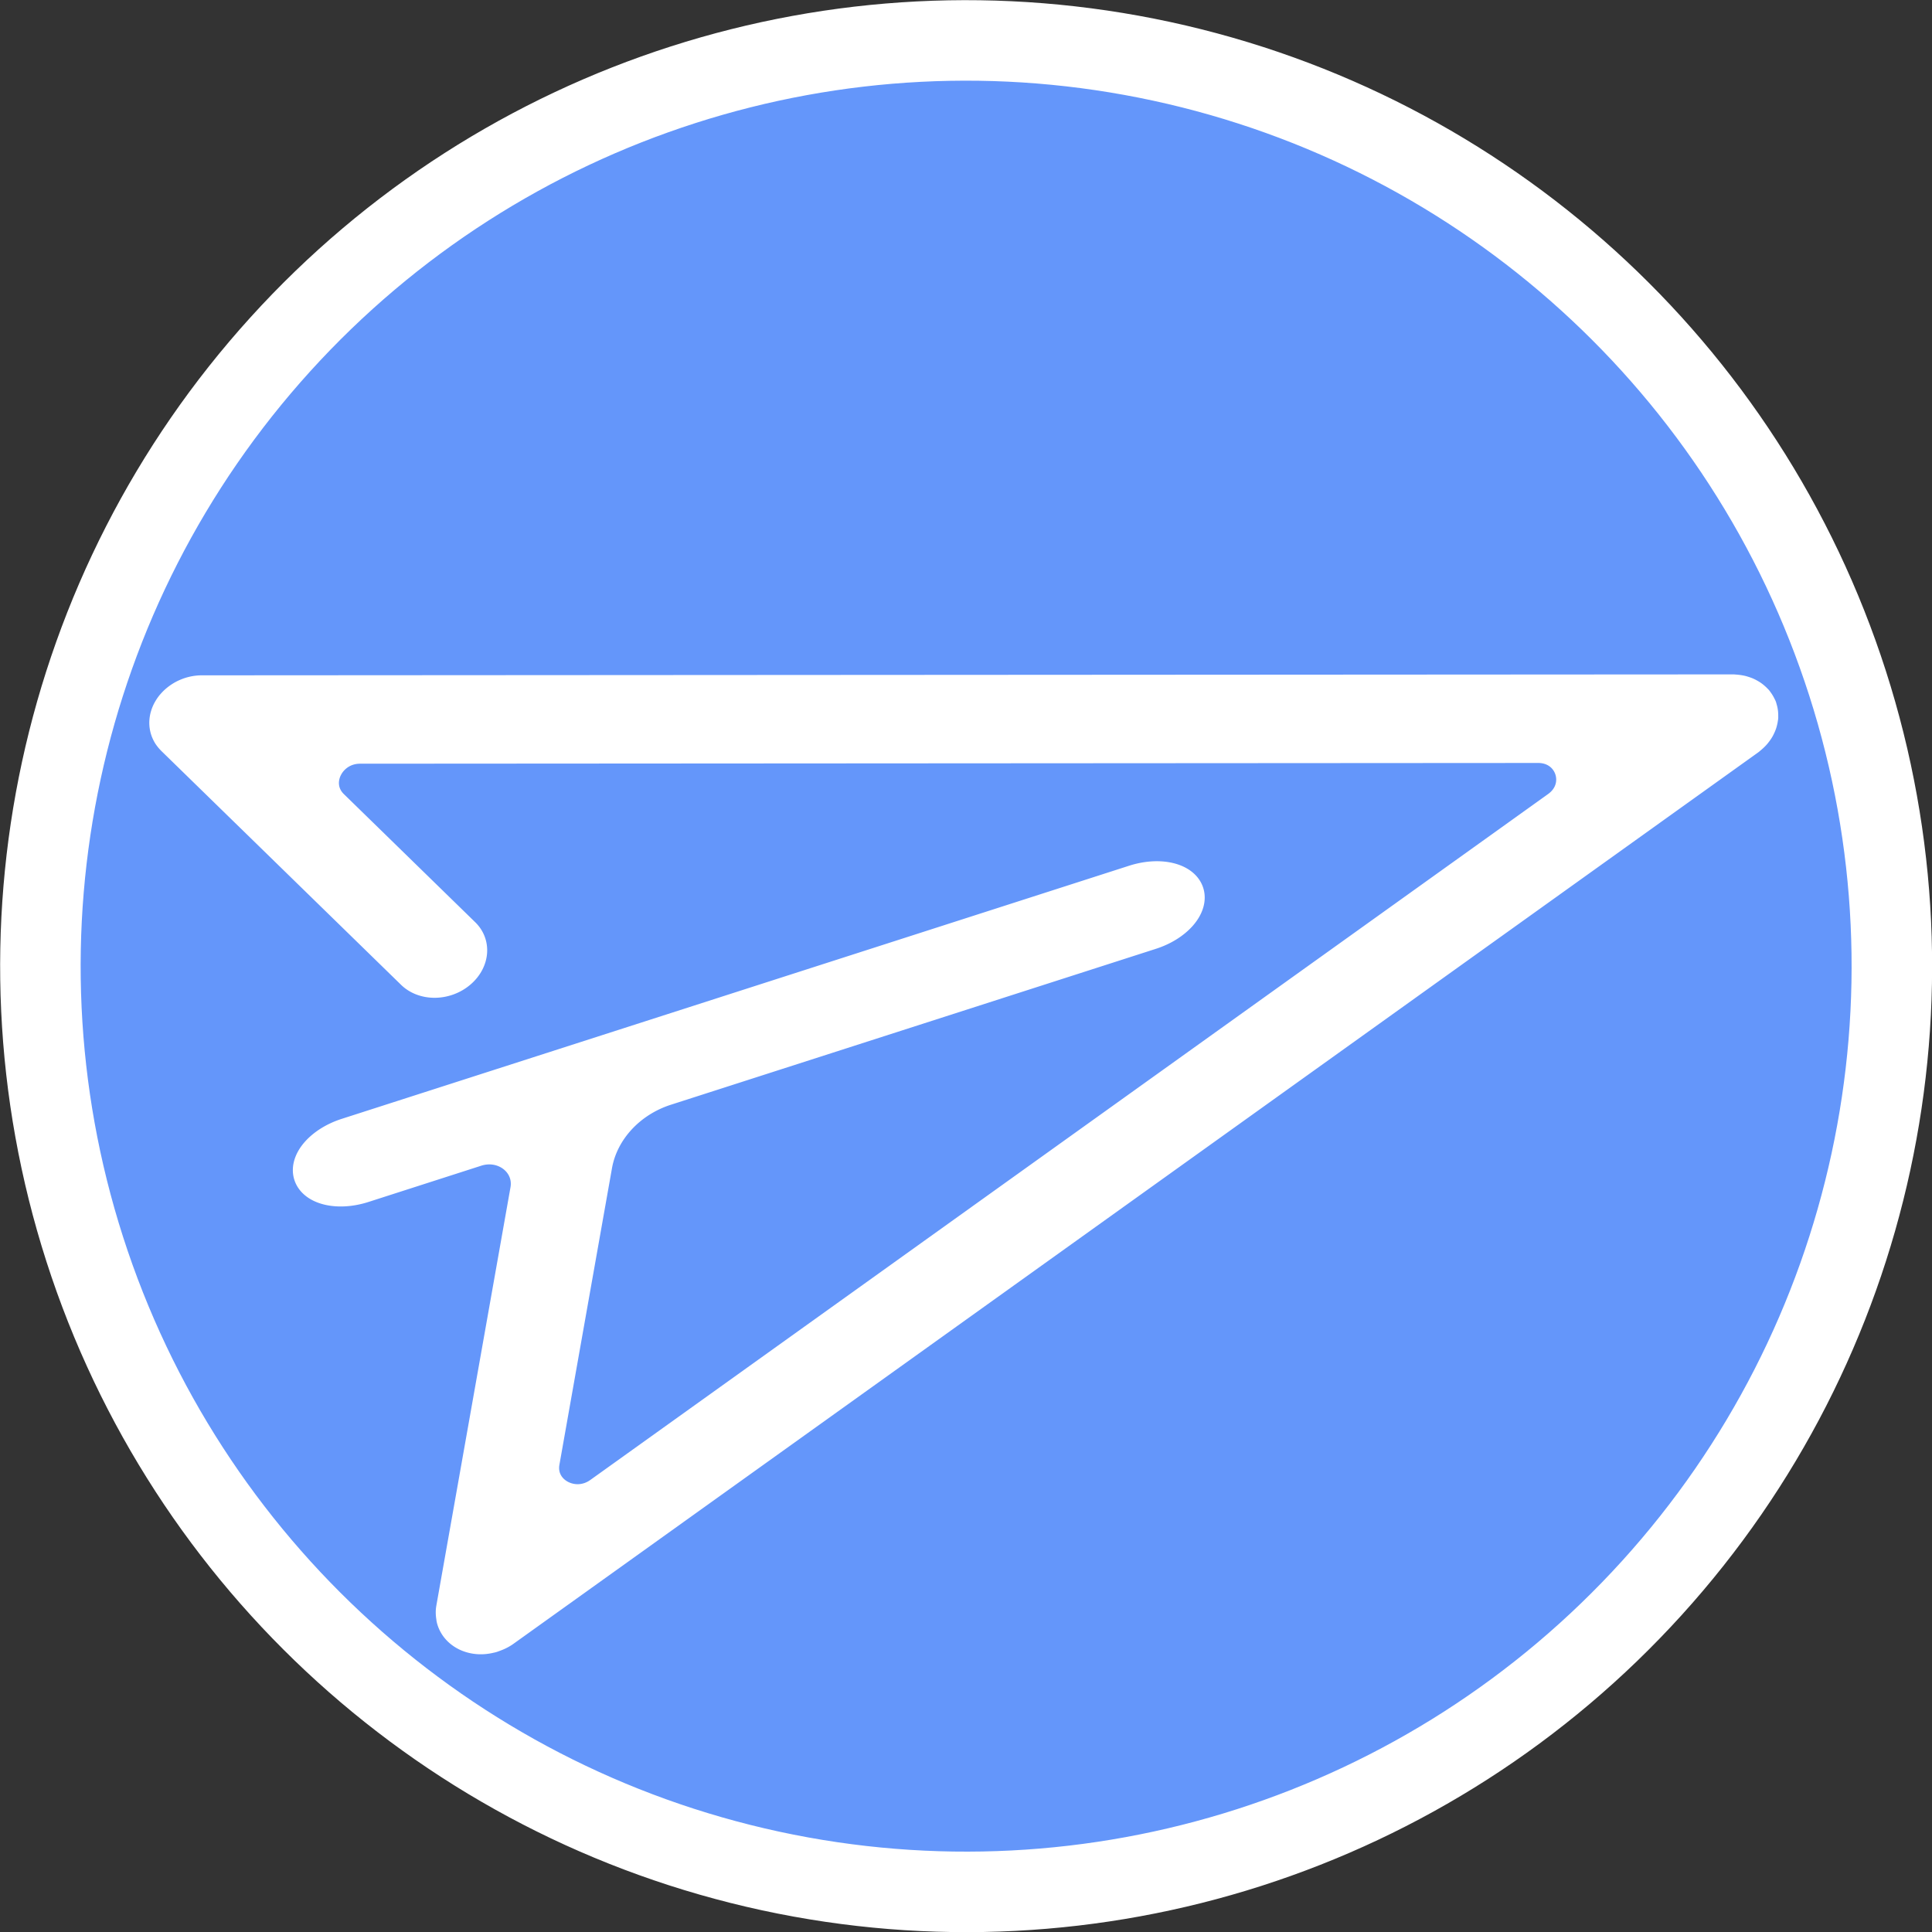<?xml version="1.0" encoding="UTF-8" standalone="no"?>
<!-- Created with Inkscape (http://www.inkscape.org/) -->

<svg
   width="1200"
   height="1200"
   viewBox="0 0 400 400"
   version="1.1"
   id="svg1"
   xml:space="preserve"
   sodipodi:docname="paper-airlines-roundle-filled.svg"
   inkscape:version="1.3.2 (091e20e, 2023-11-25, custom)"
   xmlns:inkscape="http://www.inkscape.org/namespaces/inkscape"
   xmlns:sodipodi="http://sodipodi.sourceforge.net/DTD/sodipodi-0.dtd"
   xmlns="http://www.w3.org/2000/svg"
   xmlns:svg="http://www.w3.org/2000/svg"><rect x="0" y="0" width="400" height="400" fill="#333333" stroke="none"/><sodipodi:namedview
     id="namedview1"
     pagecolor="#505050"
     bordercolor="#ffffff"
     borderopacity="1"
     inkscape:showpageshadow="0"
     inkscape:pageopacity="0"
     inkscape:pagecheckerboard="1"
     inkscape:deskcolor="#505050"
     inkscape:zoom="0.70795531"
     inkscape:cx="815.0232"
     inkscape:cy="665.29623"
     inkscape:window-width="2560"
     inkscape:window-height="1476"
     inkscape:window-x="-12"
     inkscape:window-y="-12"
     inkscape:window-maximized="1"
     inkscape:current-layer="svg1" /><defs
     id="defs1"><inkscape:path-effect
       effect="fillet_chamfer"
       id="path-effect1"
       is_visible="true"
       lpeversion="1"
       nodesatellites_param="F,0,0,1,0,0,0,1 @ F,0,0,1,0,0,0,1 @ F,0,0,1,0,0,0,1 @ F,0,0,1,0,0,0,1 @ F,0,0,1,0,0,0,1 @ F,0,0,1,0,0,0,1 @ F,0,0,1,0,0,0,1 @ F,0,0,1,0,0,0,1 @ F,0,0,1,0,0,0,1 @ F,0,0,1,0,0,0,1 @ F,0,0,1,0,0,0,1 @ F,0,0,1,0,0,0,1 @ F,0,0,1,0,0,0,1 @ F,0,0,1,0,0,0,1 @ F,0,0,1,0,0,0,1 @ F,0,0,1,0,0,0,1 @ F,0,0,1,0,0,0,1 @ F,0,0,1,0,0,0,1 @ F,0,0,1,0,0,0,1 @ F,0,0,1,0,0,0,1 @ F,0,0,1,0,0,0,1 @ F,0,0,1,0,0,0,1 @ F,0,0,1,0,0,0,1 @ F,0,0,1,0,0,0,1 @ F,0,0,1,0,0,0,1 @ F,0,0,1,0,0,0,1 @ F,0,0,1,0,0,0,1 @ F,0,0,1,0,0,0,1 @ F,0,0,1,0,0,0,1 @ F,0,0,1,0,0,0,1 @ F,0,0,1,0,0,0,1 @ F,0,0,1,0,0,0,1 @ F,0,0,1,0,0,0,1 @ F,0,0,1,0,0,0,1 @ F,0,0,1,0,0,0,1 @ F,0,0,1,0,0,0,1 @ F,0,0,1,0,0,0,1 @ F,0,0,1,0,0,0,1 @ F,0,0,1,0,0,0,1 @ F,0,0,1,0,0,0,1 @ F,0,0,1,0,0,0,1 @ F,0,0,1,0,0,0,1 @ F,0,0,1,0,0,0,1 @ F,0,0,1,0,0,0,1 @ F,0,0,1,0,0,0,1 @ F,0,0,1,0,12.326,0,1 @ F,0,0,1,0,0,0,1 @ F,0,0,1,0,0,0,1 @ F,0,0,1,0,0,0,1 @ F,0,0,1,0,0,0,1 @ F,0,0,1,0,0,0,1 @ F,0,0,1,0,0,0,1 @ F,0,0,1,0,0,0,1 @ F,0,0,1,0,0,0,1 @ F,0,0,1,0,0,0,1 @ F,0,0,1,0,0,0,1 @ F,0,0,1,0,0,0,1 @ F,0,0,1,0,0,0,1 @ F,0,0,1,0,0,0,1 @ F,0,0,1,0,0,0,1 @ F,0,0,1,0,0,0,1 @ F,0,0,1,0,0,0,1 @ F,0,0,1,0,0,0,1 @ F,0,0,1,0,0,0,1 @ F,0,0,1,0,0,0,1 @ F,0,0,1,0,0,0,1 @ F,0,0,1,0,0,0,1 @ F,0,0,1,0,0,0,1 @ F,0,0,1,0,0,0,1 @ F,0,0,1,0,0,0,1 @ F,0,0,1,0,0,0,1 @ F,0,0,1,0,0,0,1 @ F,0,0,1,0,0,0,1 @ F,0,0,1,0,0,0,1 @ F,0,0,1,0,0,0,1 @ F,0,0,1,0,0,0,1 @ F,0,0,1,0,0,0,1"
       radius="0"
       unit="px"
       method="auto"
       mode="F"
       chamfer_steps="1"
       flexible="false"
       use_knot_distance="true"
       apply_no_radius="true"
       apply_with_radius="true"
       only_selected="false"
       hide_knots="false" /><linearGradient
       id="swatch18"><stop
         style="stop-color:#6496fa;stop-opacity:1;"
         offset="0"
         id="stop18" /></linearGradient></defs><g
     id="layer1"><g
       id="layer1-5"
       transform="matrix(1.26,0,0,1.26,-2.335,-47.724)"
       style="fill:#6496fa;fill-opacity:1;stroke:#ffffff;stroke-opacity:1"><circle
         style="display:inline;fill:#6496fa;stroke:#ffffff;stroke-width:13.229;stroke-dasharray:none;stroke-opacity:1;fill-opacity:1"
         id="path1"
         cy="-198.53"
         cx="158.251"
         r="152.111"
         transform="rotate(102.2)" /><path
         id="rect1"
         style="display:inline;fill:#ffffff;fill-opacity:1;stroke:#ffffff;stroke-width:7.796;stroke-dasharray:none;stroke-opacity:1"
         d="m -158.476,0.007 c 0.093,0.005 0.181,0.031 0.273,0.04 0.14,0.015 0.279,0.036 0.42,0.063 0.225,0.042 0.443,0.098 0.66,0.168 0.059,0.019 0.12,0.024 0.179,0.045 0.05,0.018 0.091,0.048 0.14,0.067 0.224,0.089 0.437,0.194 0.646,0.312 0.101,0.057 0.201,0.112 0.297,0.175 0.184,0.12 0.356,0.255 0.525,0.398 0.099,0.084 0.198,0.166 0.29,0.257 0.142,0.14 0.272,0.292 0.398,0.449 0.094,0.116 0.186,0.232 0.27,0.356 0.1,0.149 0.189,0.306 0.275,0.467 0.082,0.153 0.158,0.307 0.225,0.467 0.031,0.075 0.076,0.139 0.104,0.215 L -55.348,273.91 c 0.258,0.673 0.379,1.397 0.345,2.13 -0.002,0.035 -0.007,0.07 -0.009,0.105 -0.02,0.298 -0.061,0.597 -0.133,0.894 -0.012,0.052 -0.031,0.101 -0.044,0.152 -0.069,0.249 -0.155,0.497 -0.263,0.741 -0.031,0.071 -0.064,0.14 -0.098,0.21 -0.116,0.236 -0.248,0.458 -0.393,0.668 -0.032,0.046 -0.06,0.095 -0.094,0.141 -0.181,0.246 -0.383,0.469 -0.599,0.675 -0.025,0.024 -0.047,0.049 -0.072,0.072 -0.248,0.229 -0.516,0.431 -0.799,0.606 -0.003,0.002 -0.005,0.003 -0.008,0.005 -0.611,0.376 -1.292,0.625 -2.002,0.73 -0.005,8.3e-4 -0.011,7.4e-4 -0.017,0.002 -0.328,0.047 -0.661,0.065 -0.996,0.049 -0.034,-10e-4 -0.067,-0.007 -0.1,-0.009 -0.299,-0.02 -0.599,-0.06 -0.897,-0.133 -0.052,-0.013 -0.101,-0.031 -0.152,-0.045 -0.253,-0.07 -0.504,-0.157 -0.751,-0.266 -0.046,-0.021 -0.094,-0.038 -0.14,-0.059 l -62.303,-29.052 c -2.657,-1.239 -3.798,-4.375 -2.56,-7.032 1.239,-2.657 4.375,-3.798 7.032,-2.56 l 34.163,15.931 c 6.128,2.857 12.652,-3.12 10.339,-9.474 L -151.648,40.269 c -2.413,-6.63 -11.79,-6.63 -14.204,-1.8e-5 L -241.613,248.421 c -2.313,6.354 4.211,12.331 10.339,9.474 l 56.061,-26.142 a 19.348,19.348 122.5 0 0 11.171,-17.535 v -94.533 c 0,-4.397 2.36,-7.938 5.292,-7.938 2.932,0 5.292,3.54 5.292,7.938 v 153.474 c 0,4.397 -2.36,7.938 -5.292,7.938 -2.932,0 -5.292,-3.54 -5.292,-7.938 v -21.971 c 0,-6.043 -6.276,-10.041 -11.752,-7.487 l -79.073,36.872 c -0.532,0.248 -1.083,0.38 -1.632,0.452 -0.15,0.02 -0.296,0.057 -0.448,0.065 -2.107,0.101 -4.137,-1.026 -5.068,-3.022 -0.277,-0.595 -0.416,-1.215 -0.459,-1.833 -0.005,-0.06 -0.02,-0.118 -0.023,-0.178 -0.004,-0.122 0.013,-0.242 0.018,-0.363 0.012,-0.566 0.093,-1.139 0.298,-1.702 L -163.726,3.486 c 0.028,-0.077 0.073,-0.141 0.104,-0.215 0.067,-0.16 0.143,-0.314 0.225,-0.467 0.086,-0.161 0.174,-0.318 0.275,-0.467 0.084,-0.124 0.176,-0.239 0.27,-0.356 0.127,-0.157 0.256,-0.309 0.399,-0.45 0.091,-0.09 0.189,-0.172 0.288,-0.255 0.169,-0.144 0.342,-0.279 0.527,-0.4 0.096,-0.062 0.195,-0.117 0.296,-0.174 0.21,-0.119 0.424,-0.224 0.649,-0.313 0.049,-0.019 0.09,-0.049 0.139,-0.067 0.059,-0.021 0.119,-0.026 0.178,-0.045 0.217,-0.07 0.436,-0.126 0.661,-0.168 0.141,-0.027 0.279,-0.048 0.42,-0.063 0.182,-0.019 0.363,-0.027 0.548,-0.027 0.091,-1.8522e-4 0.184,-0.018 0.274,-0.013 z"
         transform="matrix(-0.239,-0.743,-0.843,0.271,252.533,36.574)" /></g></g></svg>
